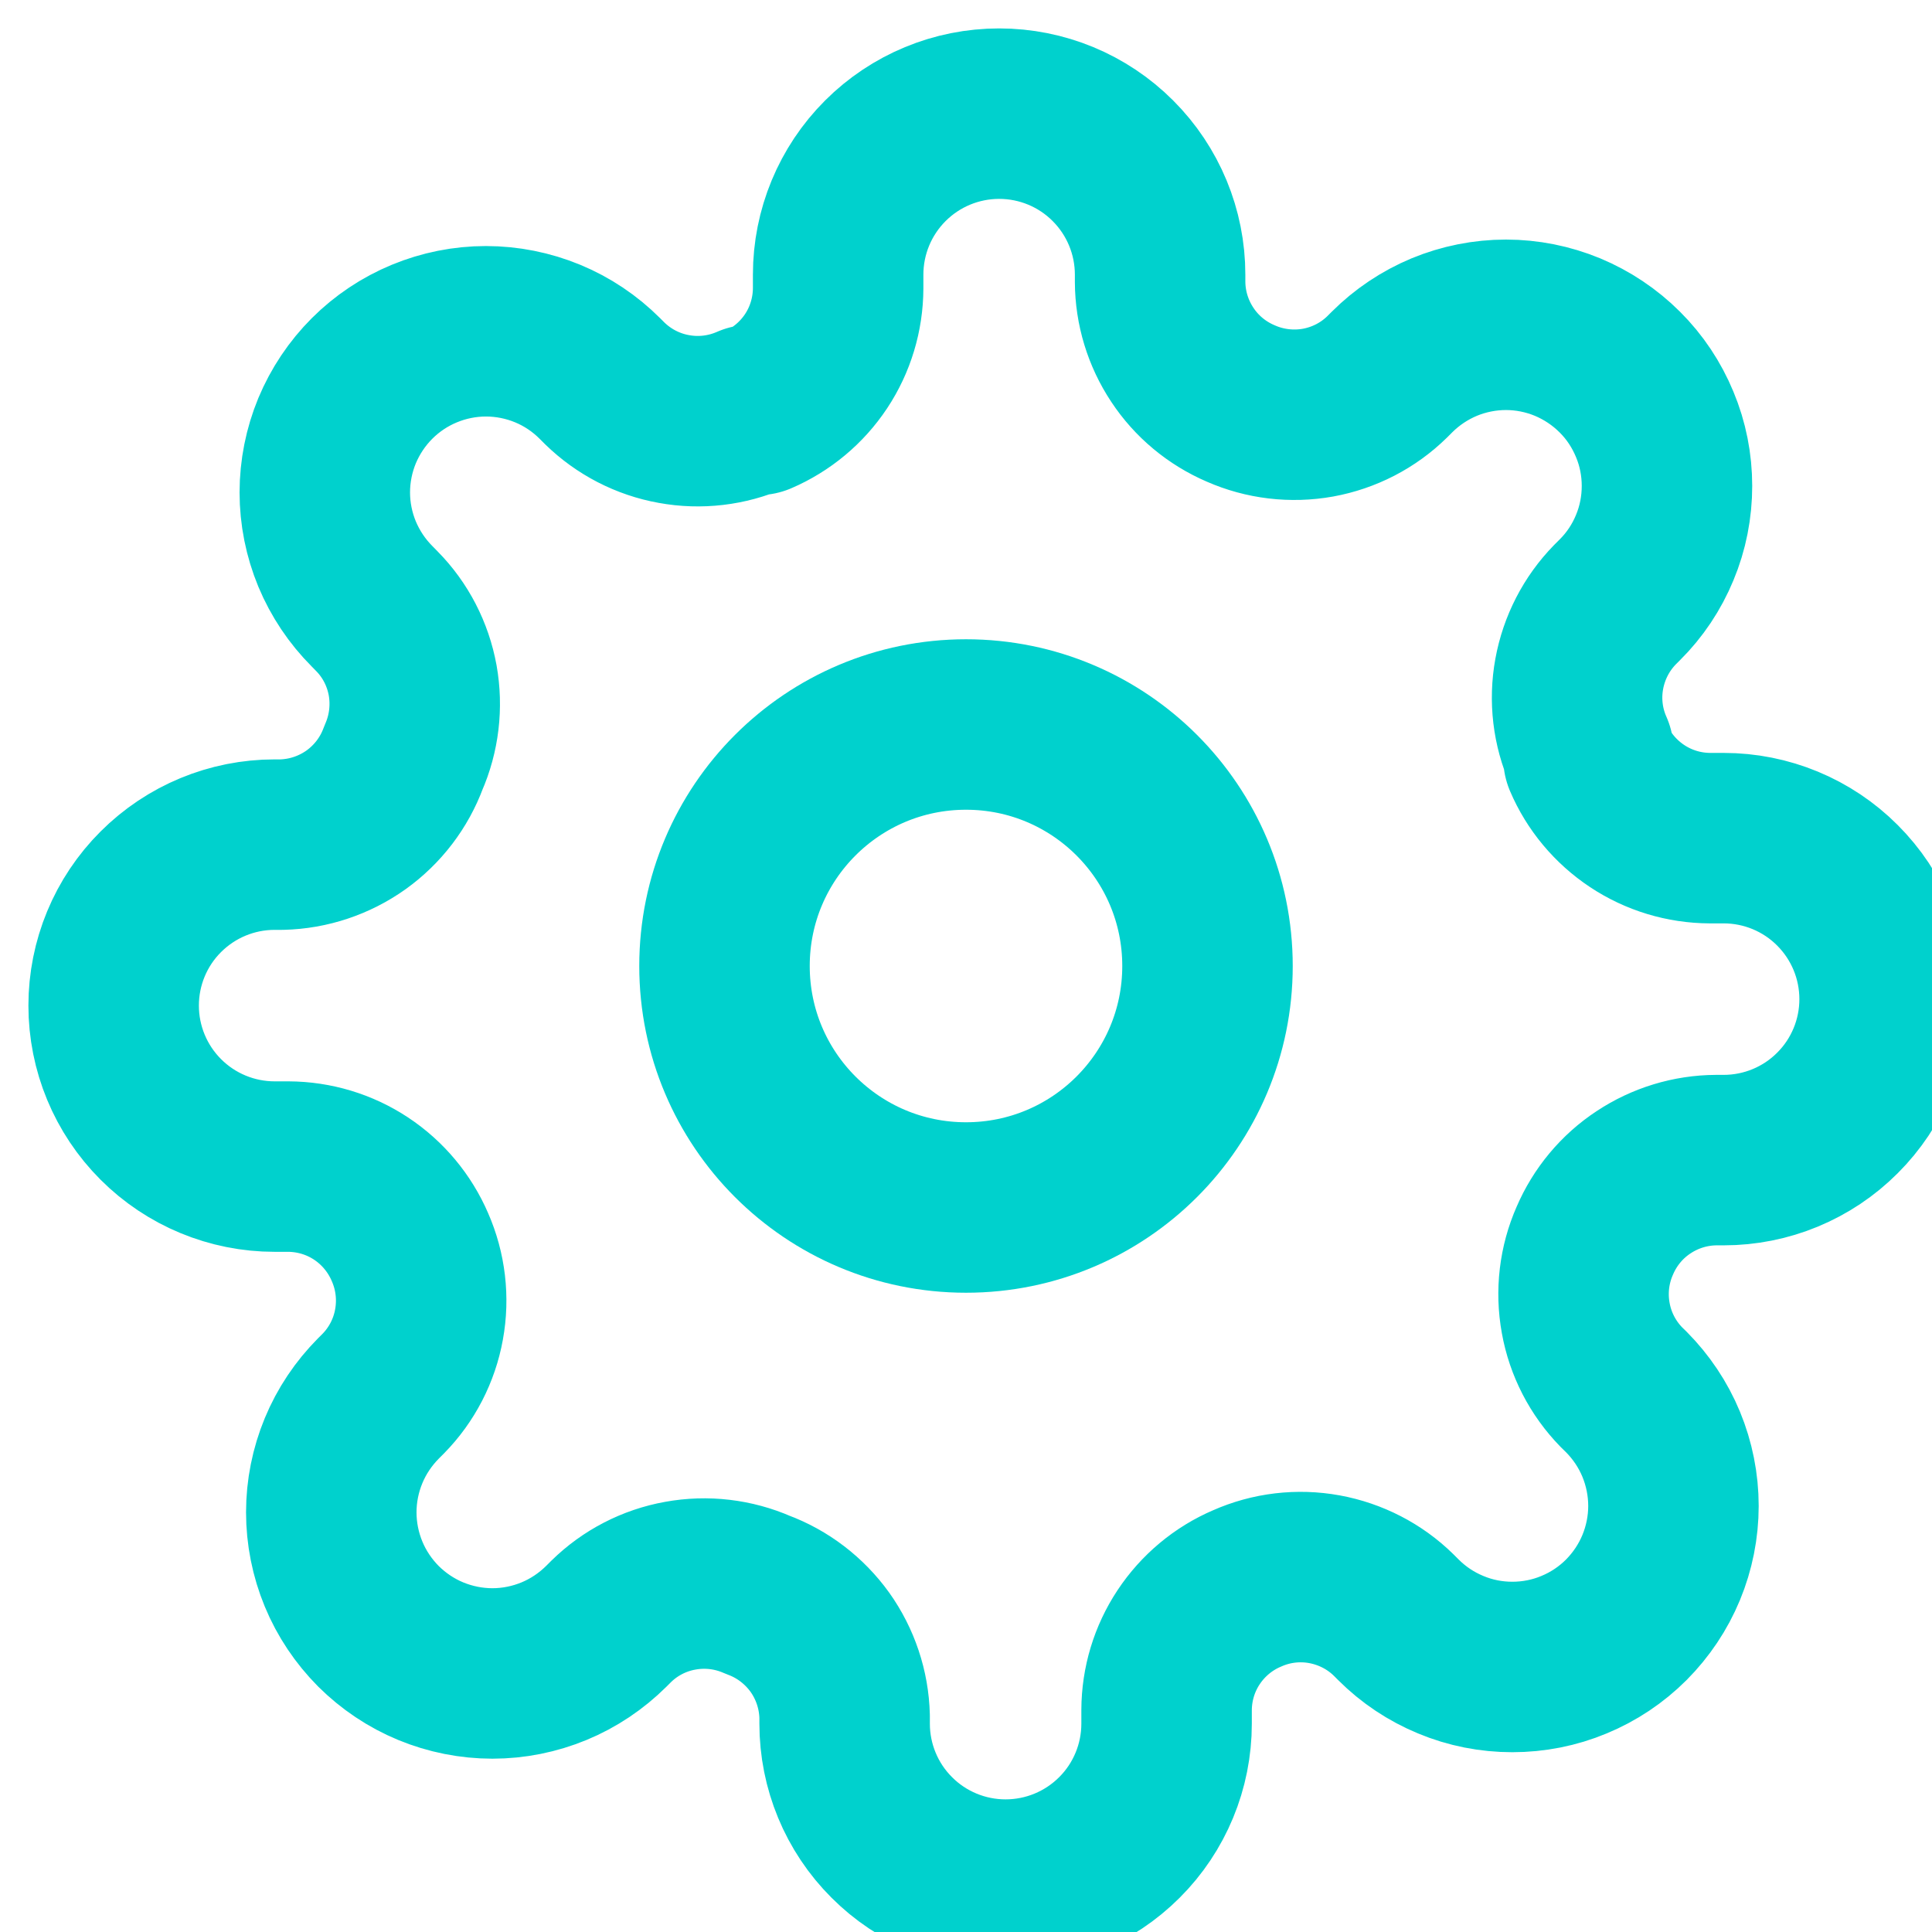 <svg width="17" height="17" viewBox="0 0 17 17" fill="none" xmlns="http://www.w3.org/2000/svg">
<g clip-path="url(#clip0)">
<path d="M8.5 10.625C9.674 10.625 10.625 9.674 10.625 8.5C10.625 7.326 9.674 6.375 8.5 6.375C7.326 6.375 6.375 7.326 6.375 8.5C6.375 9.674 7.326 10.625 8.5 10.625Z" stroke="#00D1CD" stroke-width="1.5" stroke-linecap="round" stroke-linejoin="round"/>
<path d="M14.033 10.917C13.939 11.13 13.911 11.367 13.953 11.597C13.994 11.827 14.104 12.039 14.267 12.206L14.31 12.248C14.441 12.38 14.546 12.536 14.617 12.708C14.688 12.88 14.725 13.065 14.725 13.251C14.725 13.437 14.688 13.621 14.617 13.793C14.546 13.965 14.441 14.121 14.31 14.253C14.178 14.385 14.022 14.489 13.85 14.56C13.678 14.632 13.493 14.668 13.307 14.668C13.121 14.668 12.937 14.632 12.765 14.56C12.593 14.489 12.437 14.385 12.305 14.253L12.262 14.21C12.096 14.047 11.883 13.938 11.654 13.896C11.424 13.854 11.187 13.882 10.973 13.977C10.764 14.066 10.585 14.216 10.459 14.406C10.333 14.596 10.266 14.818 10.265 15.046V15.167C10.265 15.542 10.116 15.903 9.85 16.168C9.584 16.434 9.224 16.583 8.848 16.583C8.473 16.583 8.112 16.434 7.847 16.168C7.581 15.903 7.432 15.542 7.432 15.167V15.103C7.426 14.868 7.35 14.641 7.214 14.45C7.077 14.26 6.887 14.114 6.667 14.033C6.453 13.939 6.216 13.911 5.986 13.953C5.756 13.994 5.544 14.104 5.378 14.267L5.335 14.31C5.203 14.441 5.047 14.546 4.875 14.617C4.703 14.688 4.519 14.725 4.333 14.725C4.147 14.725 3.962 14.688 3.79 14.617C3.618 14.546 3.462 14.441 3.33 14.31C3.199 14.178 3.094 14.022 3.023 13.85C2.952 13.678 2.915 13.493 2.915 13.307C2.915 13.121 2.952 12.937 3.023 12.765C3.094 12.593 3.199 12.437 3.33 12.305L3.373 12.262C3.536 12.096 3.646 11.883 3.687 11.654C3.729 11.424 3.701 11.187 3.607 10.973C3.517 10.764 3.368 10.585 3.178 10.459C2.988 10.333 2.765 10.266 2.537 10.265H2.417C2.041 10.265 1.681 10.116 1.415 9.85C1.149 9.584 1 9.224 1 8.848C1 8.473 1.149 8.112 1.415 7.847C1.681 7.581 2.041 7.432 2.417 7.432H2.48C2.715 7.426 2.942 7.35 3.133 7.214C3.324 7.077 3.469 6.887 3.55 6.667C3.644 6.453 3.672 6.216 3.631 5.986C3.589 5.756 3.48 5.544 3.316 5.378L3.274 5.335C3.142 5.203 3.038 5.047 2.966 4.875C2.895 4.703 2.858 4.519 2.858 4.333C2.858 4.147 2.895 3.962 2.966 3.79C3.038 3.618 3.142 3.462 3.274 3.33C3.405 3.199 3.562 3.094 3.734 3.023C3.906 2.952 4.09 2.915 4.276 2.915C4.462 2.915 4.647 2.952 4.819 3.023C4.991 3.094 5.147 3.199 5.278 3.33L5.321 3.373C5.488 3.536 5.7 3.646 5.93 3.687C6.159 3.729 6.396 3.701 6.61 3.607H6.667C6.876 3.517 7.055 3.368 7.181 3.178C7.307 2.988 7.374 2.765 7.375 2.537V2.417C7.375 2.041 7.524 1.681 7.79 1.415C8.056 1.149 8.416 1 8.792 1C9.167 1 9.528 1.149 9.793 1.415C10.059 1.681 10.208 2.041 10.208 2.417V2.48C10.209 2.708 10.277 2.931 10.403 3.121C10.528 3.311 10.707 3.46 10.917 3.55C11.13 3.644 11.367 3.672 11.597 3.631C11.827 3.589 12.039 3.48 12.206 3.316L12.248 3.274C12.38 3.142 12.536 3.038 12.708 2.966C12.88 2.895 13.065 2.858 13.251 2.858C13.437 2.858 13.621 2.895 13.793 2.966C13.965 3.038 14.121 3.142 14.253 3.274C14.385 3.405 14.489 3.562 14.56 3.734C14.632 3.906 14.668 4.09 14.668 4.276C14.668 4.462 14.632 4.647 14.56 4.819C14.489 4.991 14.385 5.147 14.253 5.278L14.21 5.321C14.047 5.488 13.938 5.7 13.896 5.93C13.854 6.159 13.882 6.396 13.977 6.61V6.667C14.066 6.876 14.216 7.055 14.406 7.181C14.596 7.307 14.818 7.374 15.046 7.375H15.167C15.542 7.375 15.903 7.524 16.168 7.79C16.434 8.056 16.583 8.416 16.583 8.792C16.583 9.167 16.434 9.528 16.168 9.793C15.903 10.059 15.542 10.208 15.167 10.208H15.103C14.875 10.209 14.652 10.277 14.462 10.403C14.272 10.528 14.123 10.707 14.033 10.917V10.917Z" stroke="#00D1CD" stroke-width="1.5" stroke-linecap="round" stroke-linejoin="round"/>
</g>
<defs>
<clipPath id="clip0">
<rect width="17" height="17" fill="white"/>
</clipPath>
</defs>
</svg>
